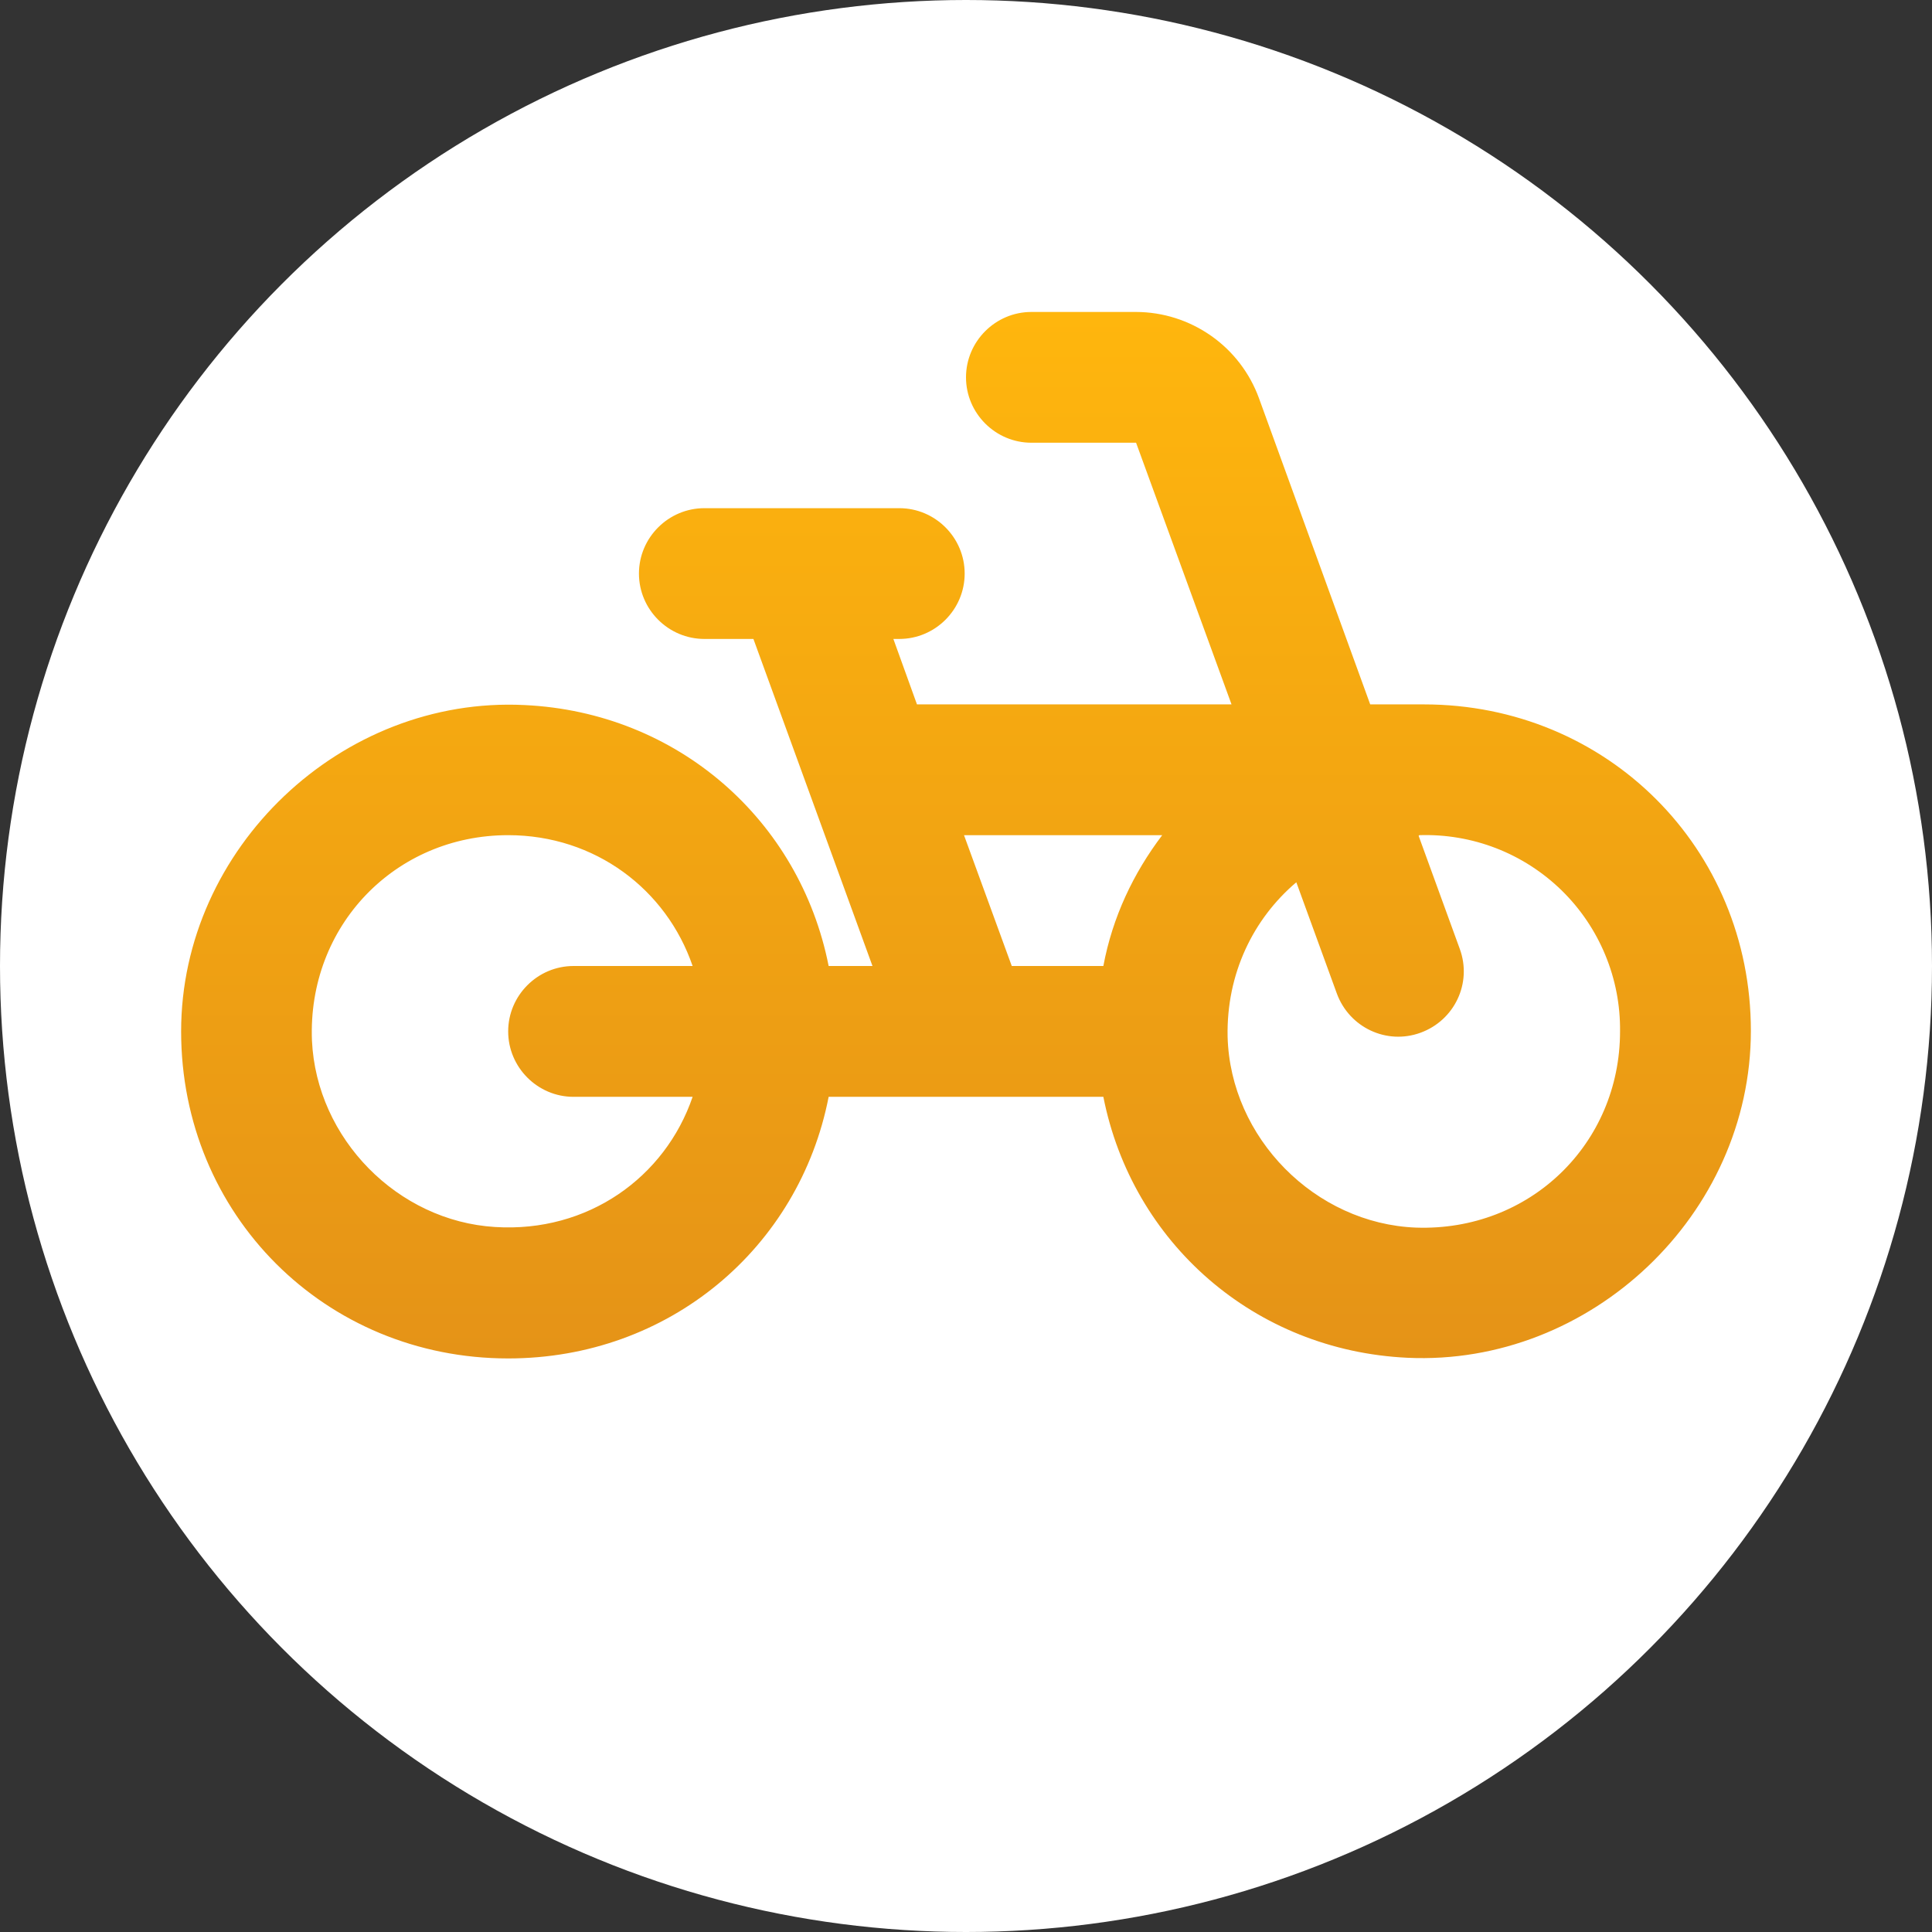 <svg width="32" height="32" viewBox="0 0 32 32" fill="none" xmlns="http://www.w3.org/2000/svg">
<rect x="0" y="0" width="32" height="32" fill="#333333" stroke="none"/>
<g clip-path="url(#clip0_22_218)">
<circle cx="16" cy="16" r="16" fill="white"/>
<g clip-path="url(#clip1_22_218)">
<path d="M23.583 11.667H22.695L20.853 6.597C20.701 6.179 20.424 5.817 20.06 5.562C19.695 5.306 19.262 5.168 18.817 5.167H17.083C16.488 5.167 16 5.654 16 6.25C16 6.846 16.488 7.333 17.083 7.333H18.817L20.398 11.667H15.188L14.797 10.583H14.895C15.491 10.583 15.978 10.096 15.978 9.5C15.978 8.904 15.491 8.417 14.895 8.417H11.667C11.071 8.417 10.583 8.904 10.583 9.5C10.583 10.096 11.071 10.583 11.667 10.583H12.479L14.451 16H13.725C13.248 13.584 11.223 11.797 8.688 11.678C5.654 11.526 3 14.05 3 17.083C3 20.117 5.383 22.5 8.417 22.5C11.082 22.5 13.238 20.669 13.725 18.167H18.275C18.752 20.582 20.777 22.37 23.312 22.489C26.346 22.63 29 20.117 29 17.073C29 14.05 26.617 11.667 23.583 11.667ZM9.5 18.167H11.472C11.017 19.499 9.738 20.42 8.2 20.323C6.586 20.225 5.242 18.86 5.167 17.235C5.091 15.339 6.543 13.833 8.417 13.833C9.857 13.833 11.038 14.732 11.472 16H9.5C8.904 16 8.417 16.488 8.417 17.083C8.417 17.679 8.904 18.167 9.5 18.167ZM18.275 16H16.758L15.967 13.833H19.25C18.773 14.462 18.427 15.188 18.275 16ZM23.453 20.333C21.785 20.268 20.377 18.849 20.333 17.17C20.312 16.13 20.756 15.22 21.471 14.613L22.142 16.455C22.348 17.018 22.966 17.311 23.529 17.105C24.093 16.899 24.385 16.282 24.179 15.718L23.497 13.844L23.508 13.833C23.942 13.819 24.375 13.892 24.78 14.049C25.185 14.206 25.554 14.444 25.865 14.747C26.176 15.051 26.422 15.415 26.588 15.816C26.755 16.218 26.838 16.649 26.833 17.083C26.833 18.947 25.338 20.398 23.453 20.333Z" fill="url(#paint0_linear_22_218)"/>
</g>
</g>
<defs>
<linearGradient id="paint0_linear_22_218" x1="16" y1="5.167" x2="16" y2="22.5" gradientUnits="userSpaceOnUse">
<stop stop-color="#FFB60D"/>
<stop offset="1" stop-color="#E59317"/>
</linearGradient>
<clipPath id="clip0_22_218">
<rect width="32" height="32" fill="white"/>
</clipPath>
<clipPath id="clip1_22_218">
<rect width="26" height="26" fill="white" transform="translate(3 3)"/>
</clipPath>
</defs>
</svg>
